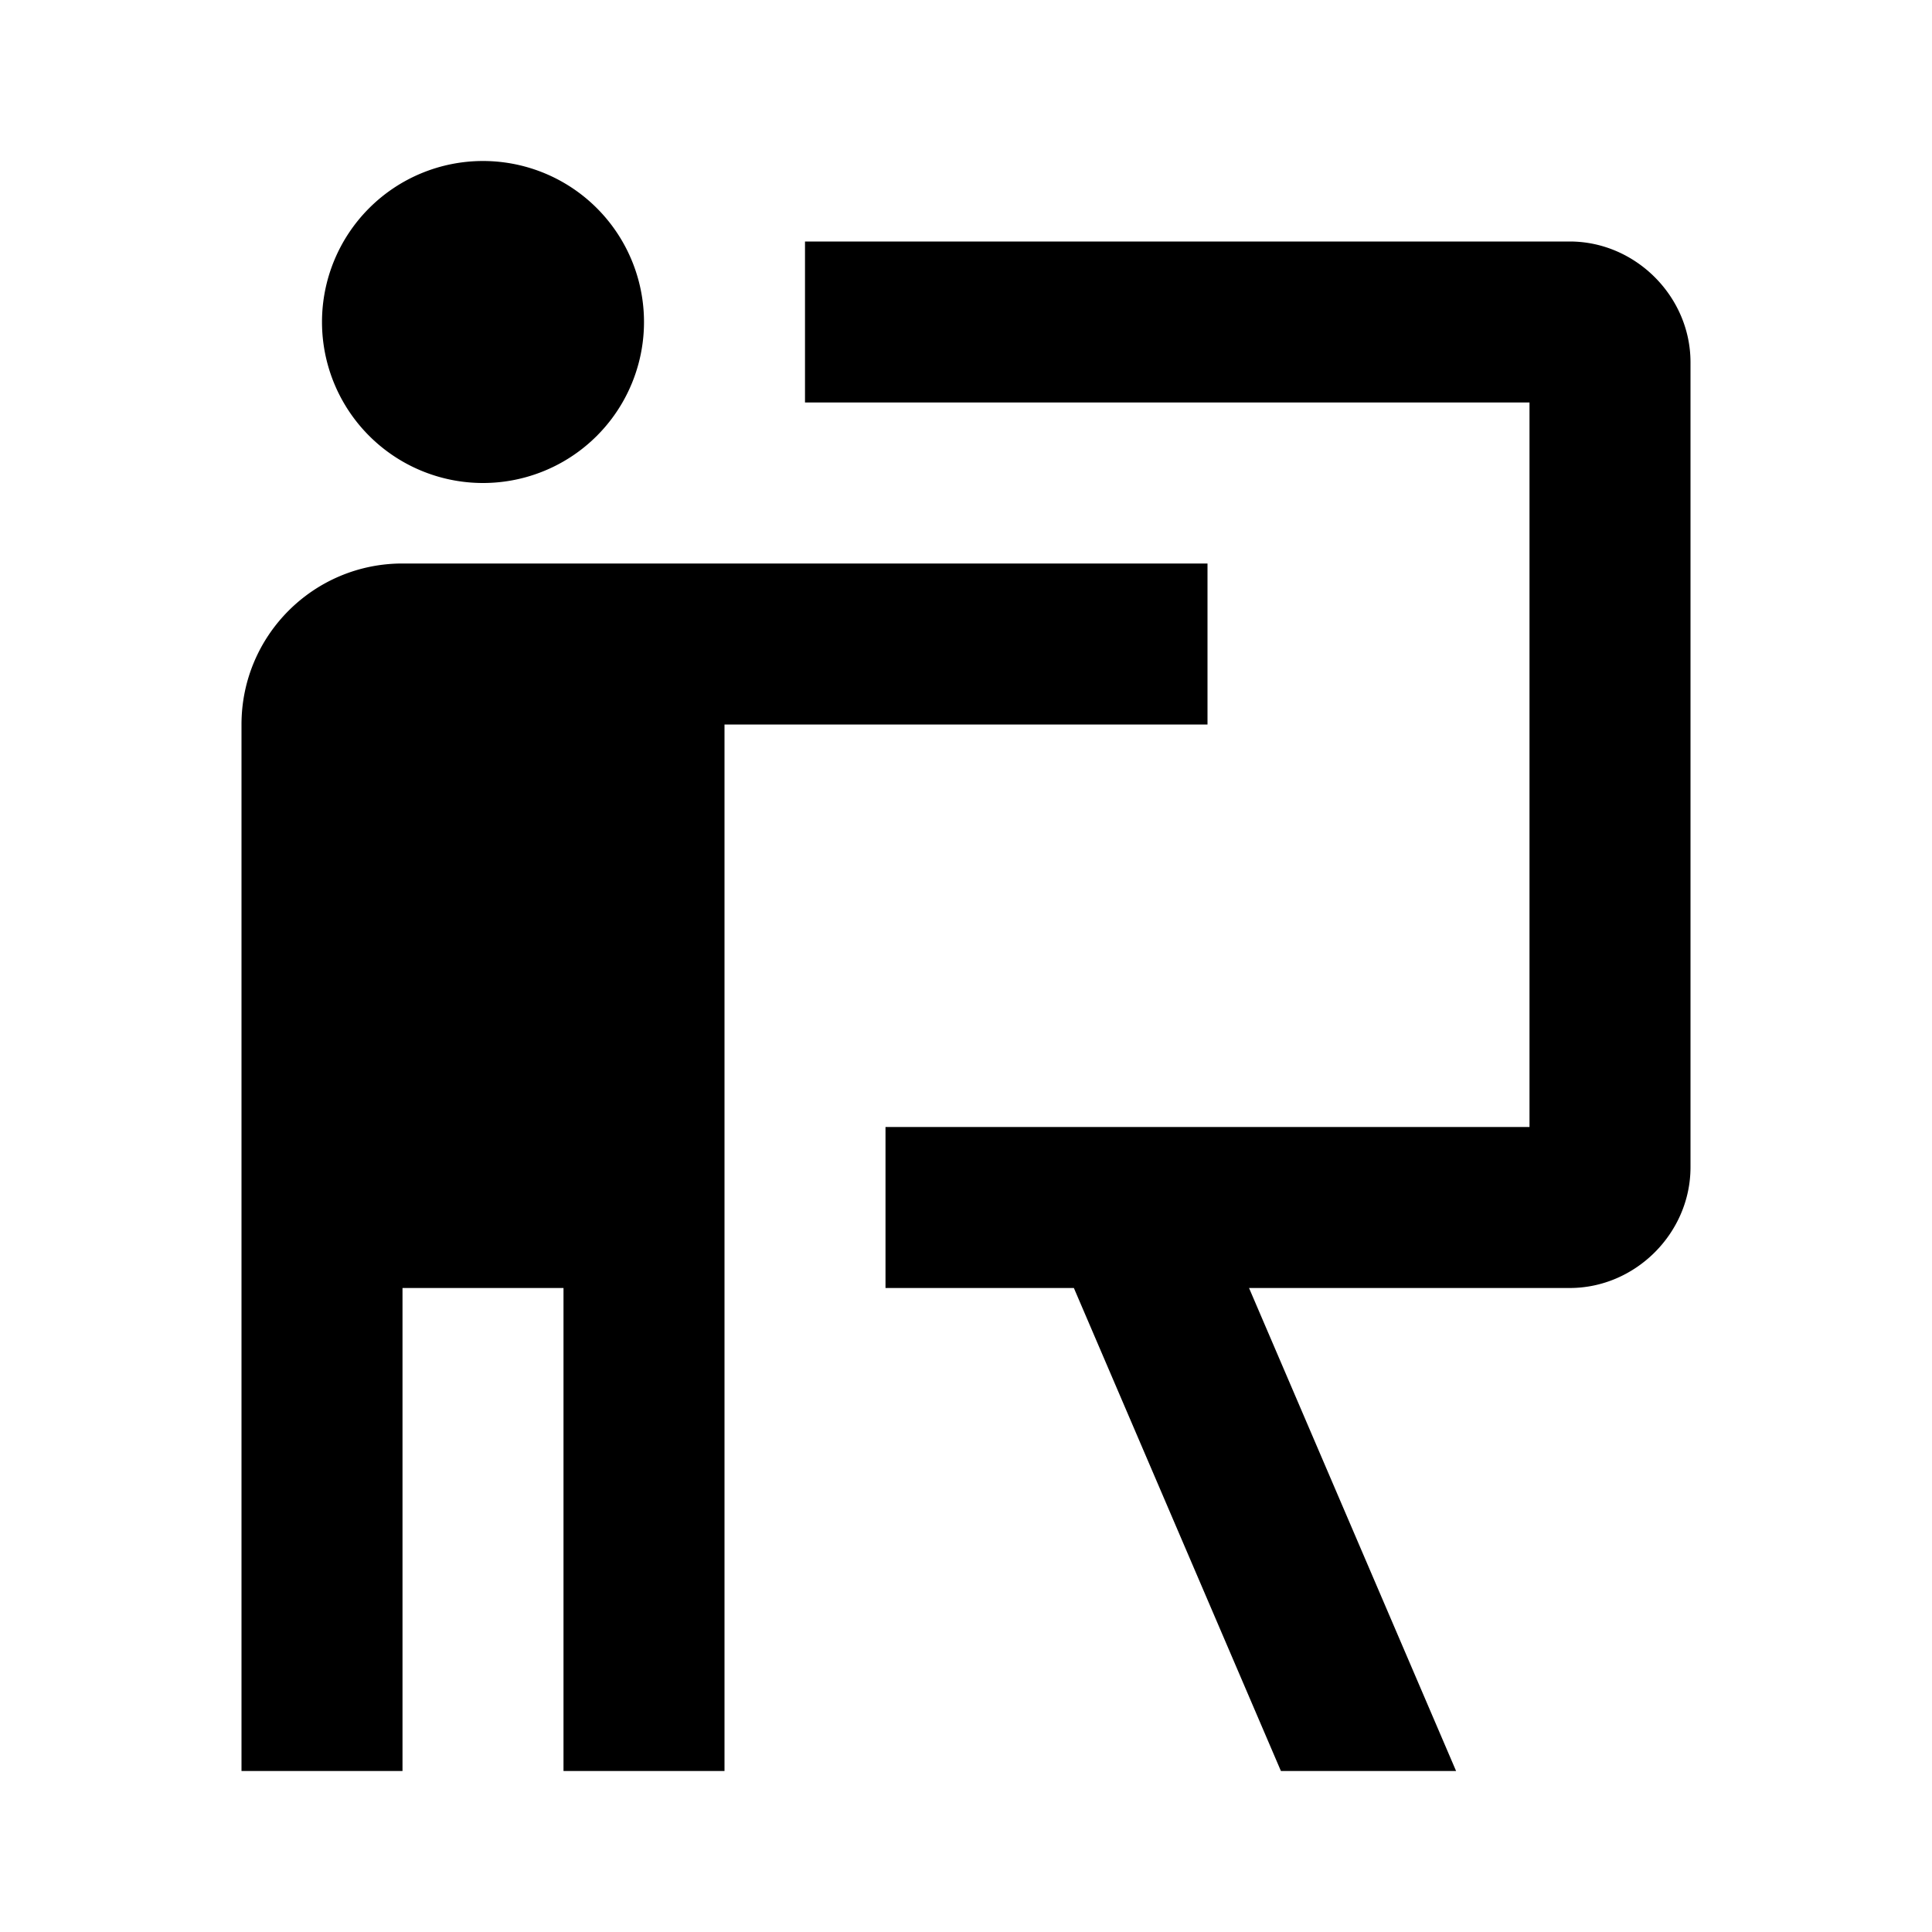 <?xml version="1.0"?>
<svg xmlns="http://www.w3.org/2000/svg" viewBox="0 0 24 24" width="24px" height="24px">
    <path style="line-height:normal;text-indent:0;text-align:start;text-decoration-line:none;text-decoration-style:solid;text-decoration-color:#000;text-transform:none;block-progression:tb;isolation:auto;mix-blend-mode:normal" d="M 6 2 A 2 2 0 0 0 4 4 A 2 2 0 0 0 6 6 A 2 2 0 0 0 8 4 A 2 2 0 0 0 6 2 z M 10 3 L 10 5 L 19 5 L 19 14 L 11 14 L 11 16 L 13.34 16 L 15.912 22 L 18.088 22 L 15.516 16 L 19.5 16 C 20.317 16 21 15.317 21 14.5 L 21 4.5 C 21 3.683 20.317 3 19.5 3 L 10 3 z M 5 7 C 3.895 7 3 7.895 3 9 L 3 16 L 3 22 L 5 22 L 5 16 L 7 16 L 7 22 L 9 22 L 9 15 L 9 9 L 15 9 L 15 7 L 9 7 L 5 7 z" font-weight="400" font-family="sans-serif" white-space="normal" overflow="visible"/>
</svg>
